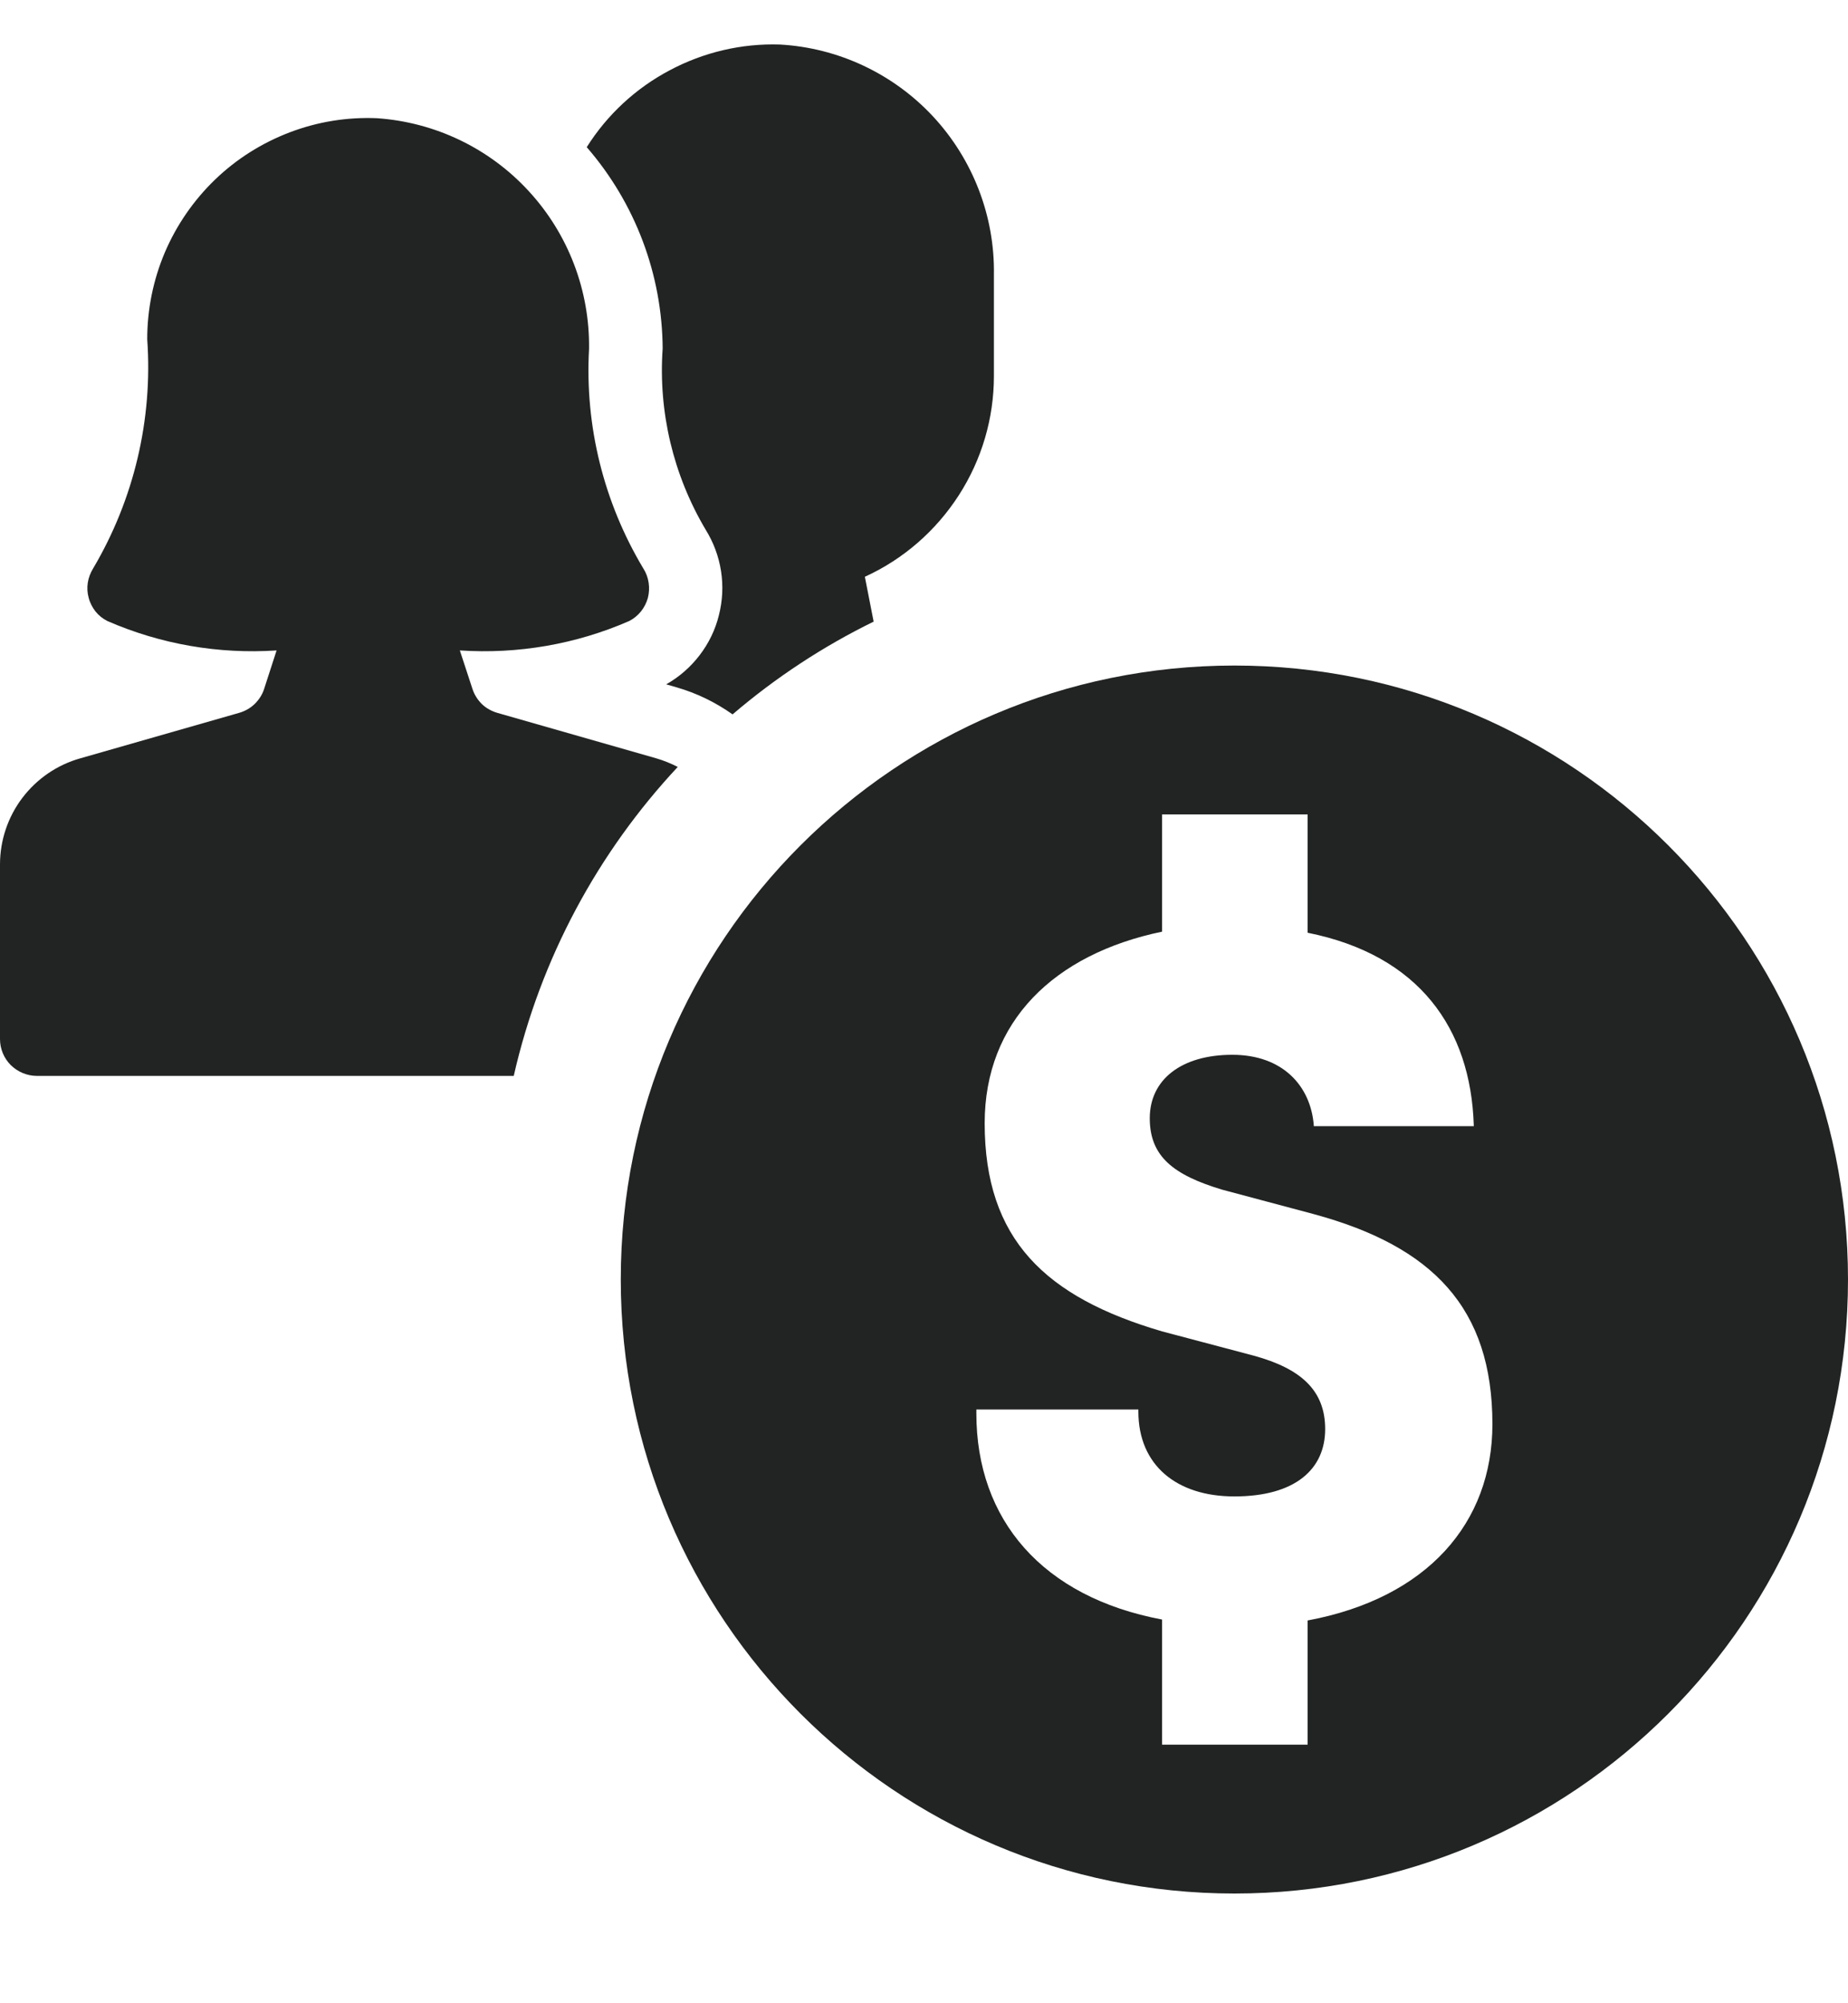 <svg width="100%" height="100%" viewBox="0 0 12 13" fill="none" xmlns="http://www.w3.org/2000/svg">
<path fill-rule="evenodd" clip-rule="evenodd" d="M8.016 12.288C10.216 12.288 12 10.504 12 8.303C12 6.103 10.216 4.319 8.016 4.319C5.815 4.319 4.031 6.103 4.031 8.303C4.031 10.504 5.815 12.288 8.016 12.288ZM8.491 10.516C9.269 10.371 9.691 9.882 9.691 9.242C9.691 8.487 9.302 8.088 8.531 7.879L7.935 7.72C7.62 7.625 7.466 7.505 7.466 7.257C7.466 7.004 7.674 6.845 8.002 6.845C8.33 6.845 8.511 7.048 8.531 7.302V7.308H9.57V7.302C9.55 6.674 9.215 6.198 8.491 6.053V5.285H7.546V6.046C6.843 6.192 6.394 6.63 6.394 7.289C6.394 8.044 6.789 8.418 7.546 8.64L8.143 8.798C8.444 8.881 8.605 9.02 8.605 9.274C8.605 9.534 8.411 9.711 8.015 9.711C7.64 9.711 7.392 9.508 7.392 9.16V9.147H6.34V9.172C6.34 9.863 6.769 10.364 7.546 10.51V11.322H8.491V10.516Z" fill="#212423"/>
<path fill-rule="evenodd" clip-rule="evenodd" d="M4.757 4.636C5.034 4.399 5.342 4.196 5.673 4.034L5.616 3.743C5.866 3.629 6.077 3.445 6.226 3.214C6.375 2.983 6.454 2.715 6.454 2.44V1.783C6.46 1.403 6.318 1.035 6.059 0.756C5.8 0.478 5.443 0.31 5.064 0.289C4.815 0.281 4.569 0.339 4.349 0.456C4.129 0.572 3.943 0.744 3.81 0.955C4.125 1.318 4.3 1.781 4.303 2.262C4.274 2.673 4.372 3.083 4.582 3.437C4.633 3.519 4.667 3.61 4.682 3.706C4.697 3.802 4.692 3.899 4.668 3.993C4.645 4.087 4.602 4.175 4.543 4.252C4.484 4.329 4.411 4.393 4.326 4.441L4.392 4.46C4.524 4.498 4.647 4.558 4.757 4.636ZM4.401 4.977C4.356 4.954 4.309 4.935 4.261 4.921L3.229 4.626C3.192 4.615 3.157 4.596 3.129 4.569C3.101 4.541 3.08 4.508 3.068 4.471L2.986 4.221C3.363 4.246 3.74 4.181 4.086 4.03C4.115 4.015 4.141 3.994 4.162 3.968C4.183 3.942 4.198 3.912 4.207 3.88C4.215 3.848 4.217 3.815 4.212 3.782C4.207 3.749 4.196 3.718 4.178 3.69C3.92 3.26 3.797 2.764 3.825 2.264C3.83 1.885 3.69 1.519 3.434 1.241C3.178 0.962 2.825 0.793 2.447 0.767C2.254 0.759 2.062 0.79 1.881 0.859C1.7 0.928 1.535 1.032 1.396 1.166C1.257 1.3 1.146 1.461 1.07 1.639C0.995 1.816 0.956 2.008 0.956 2.201C0.993 2.722 0.87 3.241 0.604 3.69C0.587 3.718 0.575 3.749 0.57 3.782C0.565 3.815 0.567 3.848 0.576 3.88C0.584 3.912 0.6 3.942 0.62 3.968C0.641 3.994 0.667 4.015 0.697 4.03C1.043 4.181 1.42 4.246 1.796 4.221L1.715 4.471C1.703 4.508 1.682 4.541 1.653 4.569C1.625 4.596 1.591 4.615 1.553 4.626L0.522 4.921C0.372 4.963 0.24 5.053 0.145 5.178C0.051 5.302 0 5.454 0 5.61V6.743C0 6.806 0.025 6.867 0.07 6.912C0.115 6.956 0.176 6.982 0.239 6.982H3.336C3.51 6.218 3.884 5.53 4.401 4.977Z" fill="#212423"/>
</svg>
